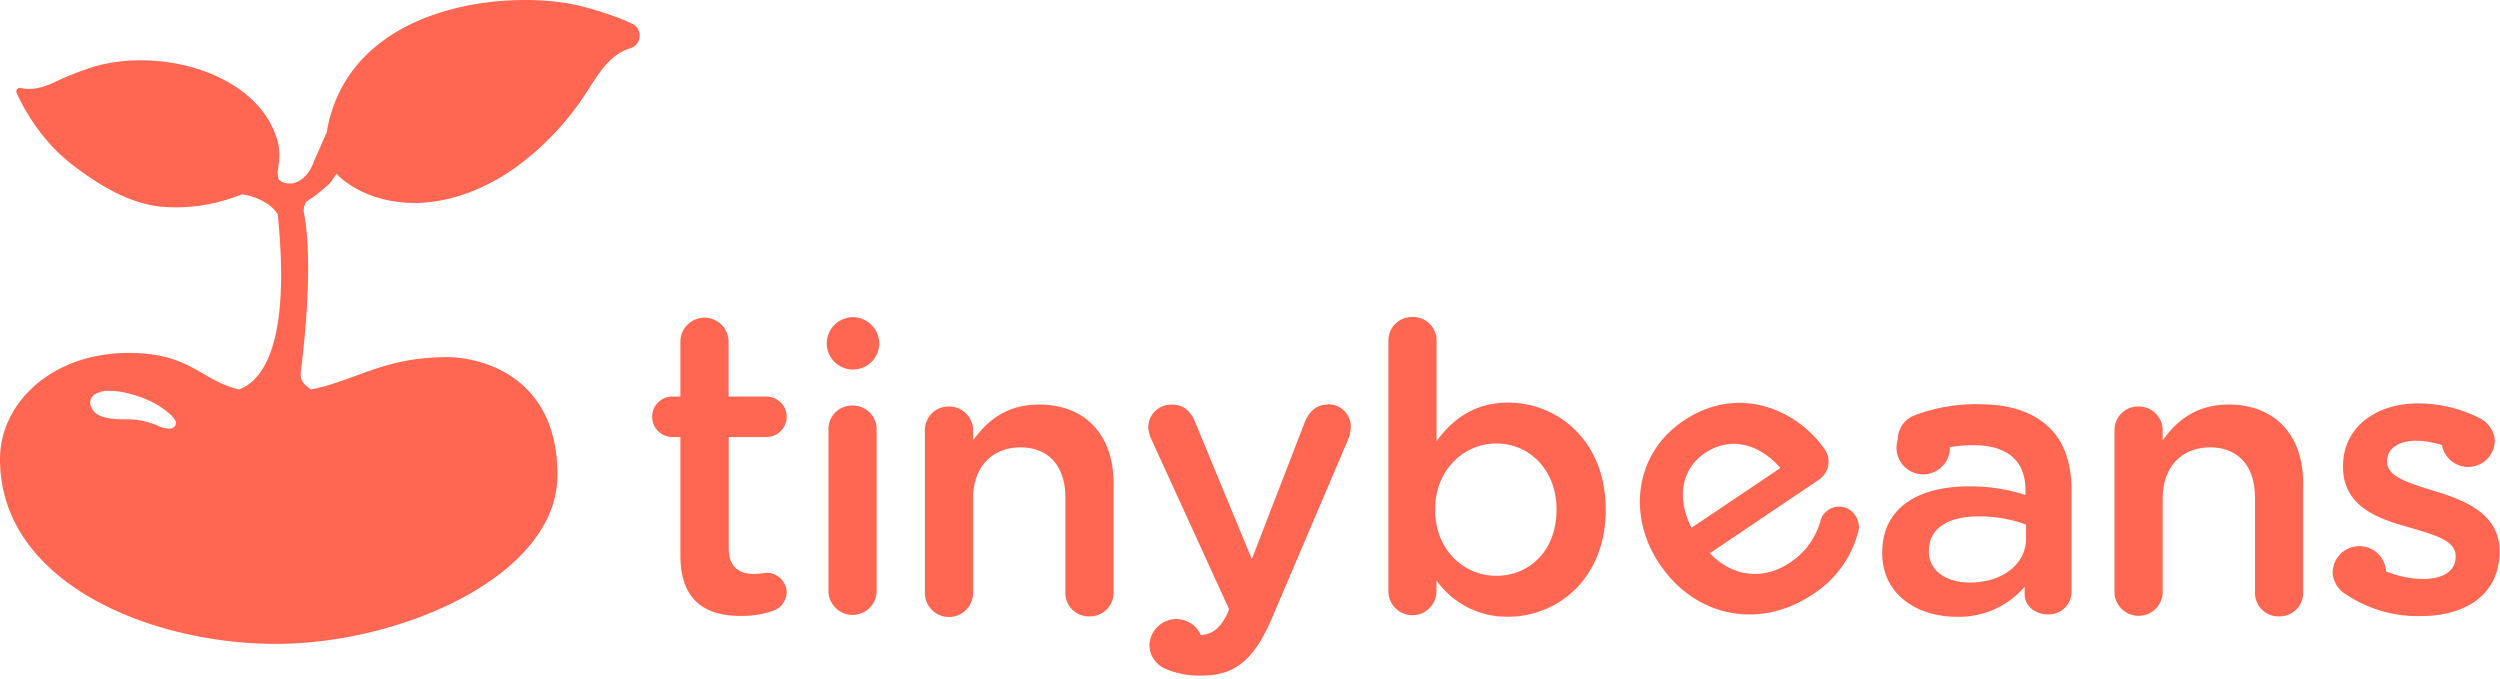 <svg xmlns="http://www.w3.org/2000/svg" width="162" height="44" viewBox="0 0 162 44">
    <g fill="#FF6753" fill-rule="nonzero">
        <path d="M49.661 28.32c.727 0 1.316-.588 1.316-1.313s-.59-1.313-1.316-1.313h-2.449v-3.626a1.561 1.561 0 0 0-1.561-1.482c-.833 0-1.52.652-1.561 1.482v3.626h-.517c-.727 0-1.316.588-1.316 1.313s.589 1.312 1.316 1.312h.517v7.685c0 2.925 1.624 3.91 3.92 3.91a6.346 6.346 0 0 0 2.142-.352c.488-.195.812-.662.825-1.187a1.303 1.303 0 0 0-1.316-1.26 7.685 7.685 0 0 1-.76.076c-1.058 0-1.678-.478-1.678-1.665V28.32h2.438zM55.232 26.279a1.523 1.523 0 0 0-1.548 1.54v10.544c.041.83.728 1.483 1.561 1.483.834 0 1.52-.652 1.561-1.483V27.82a1.542 1.542 0 0 0-1.574-1.54M67.31 26.218c-2.115 0-3.377 1.085-4.255 2.321v-.66a1.542 1.542 0 0 0-1.575-1.536 1.523 1.523 0 0 0-1.548 1.536v10.545c0 .86.7 1.557 1.561 1.557a1.56 1.56 0 0 0 1.562-1.557v-6.13c0-2.067 1.262-3.303 3.068-3.303 1.807 0 2.913 1.187 2.913 3.254v6.18a1.515 1.515 0 0 0 1.575 1.516 1.523 1.523 0 0 0 1.547-1.517v-7.112c0-3.08-1.78-5.098-4.848-5.098M86.035 26.218c-.799 0-1.236.527-1.495 1.16l-3.422 8.854-3.662-8.853c-.285-.71-.723-1.161-1.521-1.161a1.485 1.485 0 0 0-1.53 1.472c.016.253.078.501.183.732l5.054 11.049-.102.277c-.476.952-.932 1.346-1.727 1.4a1.739 1.739 0 0 0-3.327.652c.002.514.242.999.65 1.312l.038.03c.042.031.08.061.126.088.065.04.134.076.205.106l.106.042.061.023c.69.267 1.425.396 2.164.379 2.194 0 3.423-1.009 4.59-3.732l4.978-11.68c.076-.236.12-.483.13-.731a1.455 1.455 0 0 0-1.495-1.438M100.862 33.053c0 2.621-1.753 4.26-3.894 4.26s-3.97-1.715-3.97-4.26V33c0-2.545 1.856-4.263 3.97-4.263s3.894 1.691 3.894 4.263v.053zm-3.13-6.964c-2.217 0-3.635 1.111-4.643 2.5V22.06a1.515 1.515 0 0 0-1.574-1.518 1.523 1.523 0 0 0-1.548 1.518v16.25c0 .858.698 1.555 1.56 1.555.86 0 1.558-.697 1.558-1.556v-.69a5.595 5.595 0 0 0 4.647 2.344c3.225 0 6.317-2.496 6.317-6.91V33c0-4.438-3.118-6.911-6.317-6.911zM110.49 29.355c1.7-1.138 3.572-.535 4.88.97l-5.758 3.874c-.966-1.863-.692-3.793.879-4.848m7.986 3.695a1.138 1.138 0 0 0-.498.67 4.78 4.78 0 0 1-1.993 2.743c-1.658 1.115-3.655.99-5.187-.61l7.039-4.746a1.41 1.41 0 0 0 .38-2.021c-1.78-2.534-5.56-4.218-9.127-1.817-3.21 2.158-3.67 6.266-1.464 9.407l.03.041c2.381 3.388 6.511 4.01 9.763 1.825a6.828 6.828 0 0 0 3.015-4.172 1.306 1.306 0 0 0-.228-.987 1.24 1.24 0 0 0-1.734-.333M131.288 34.897c0 1.691-1.574 2.852-3.635 2.852-1.495 0-2.662-.732-2.662-2.018v-.05c0-1.388 1.186-2.218 3.198-2.218a8.843 8.843 0 0 1 3.096.527l.003.907zm-3.019-8.706a11.248 11.248 0 0 0-4.252.74 1.675 1.675 0 0 0-.9.884 1.631 1.631 0 0 0-.145.675 1.73 1.73 0 1 0 3.38.482 9.268 9.268 0 0 1 1.522-.125c2.194 0 3.376 1.009 3.376 2.901v.326c-1.182-.38-2.419-.569-3.662-.557-3.327 0-5.62 1.41-5.62 4.29v.05c0 2.673 2.281 4.11 4.822 4.11a5.585 5.585 0 0 0 4.407-1.945v.505c0 .679.62 1.285 1.521 1.285a1.474 1.474 0 0 0 1.521-1.464v-6.554c0-1.741-.464-3.156-1.471-4.112-1.008-.956-2.476-1.487-4.514-1.487l.015-.004zM144.397 26.218c-2.115 0-3.377 1.085-4.256 2.321v-.66a1.542 1.542 0 0 0-1.574-1.536 1.523 1.523 0 0 0-1.548 1.536v10.545c.041.83.728 1.482 1.561 1.482.834 0 1.52-.652 1.561-1.482v-6.13c0-2.067 1.263-3.303 3.07-3.303 1.806 0 2.912 1.187 2.912 3.254v6.18a1.515 1.515 0 0 0 1.575 1.516 1.523 1.523 0 0 0 1.547-1.517v-7.112c0-3.08-1.78-5.098-4.848-5.098M157.748 31.817c-1.6-.505-3.068-.907-3.068-1.897v-.05c0-.758.695-1.312 1.901-1.312a5.74 5.74 0 0 1 1.658.285c.157.859.934 1.465 1.808 1.41a1.724 1.724 0 0 0 1.615-1.626v-.046-.045a1.268 1.268 0 0 0-.107-.478c-.11-.301-.304-.564-.559-.759l-.076-.06-.06-.042-.088-.057a8.83 8.83 0 0 0-4.096-.998c-2.708 0-4.849 1.54-4.849 4.062v.05c0 2.549 2.244 3.357 4.256 3.91 1.597.478 3.042.831 3.042 1.867v.049c0 .884-.76 1.438-2.114 1.438a6.517 6.517 0 0 1-2.396-.494 1.728 1.728 0 0 0-1.741-1.632 1.728 1.728 0 0 0-1.716 1.659v.125c.005.142.039.281.099.41.117.347.344.646.647.853.041.03.084.058.129.084a8.31 8.31 0 0 0 4.883 1.396c2.837 0 5.054-1.389 5.054-4.173v-.05c0-2.396-2.244-3.28-4.23-3.883M55.244 20.555a1.698 1.698 0 0 0-1.67 1.716c.012.933.777 1.681 1.712 1.675a1.698 1.698 0 0 0 1.688-1.7 1.713 1.713 0 0 0-1.73-1.691M19.615 14.706c-.243-1.942.954-2.466 1.456-2.822l-.51-.414-.706.156-1.1 3.144.35 1.078.51-1.142z"/>
        <path d="M17.994 13.88c-.662-1.047-2.258-1.306-2.322-1.28-.37.144-.855.301-1.09.37-1.39.419-2.85.557-4.295.407-2.038-.256-3.92-1.425-5.504-2.63-.4-.304-.782-.634-1.14-.987a12.94 12.94 0 0 1-2.566-3.742.237.237 0 0 1 .283-.317c.7.177 1.456-.051 2.126-.35.86-.416 1.748-.766 2.66-1.05 4.529-1.265 10.672.57 11.84 4.846.214.784.086 1.391 0 2.041l.046.337s.059.417.933.357c1.1-.252 1.392-1.53 1.436-1.555l.786-1.795a5.49 5.49 0 0 1 .106-.588C23.117.214 32.968-.68 37.443.348c.741.177 1.472.393 2.19.647.473.16.936.35 1.385.57a.855.855 0 0 1-.157 1.557l-.2.068c-1.296.476-2.012 1.821-2.722 2.896a18.006 18.006 0 0 1-4.671 4.863c-2.25 1.579-5.157 2.588-7.95 2.063a7.722 7.722 0 0 1-.764-.185 6.587 6.587 0 0 1-2.494-1.314 2.702 2.702 0 0 1-.243-.25 4.56 4.56 0 0 0-.345.495l-.239.254-.804.667-.658.441c-.049.165-.084.347-.1.551.298 1.433.547 4.436-.168 10.367-.048.402-.053.708.646 1.205 2.93-.601 4.732-2.095 8.76-2.095l.009-.008c2.32 0 7.206 1.265 7.206 7.636 0 6.519-10.11 10.948-18.243 10.948C9.749 41.724 0 37.765 0 29.753c0-3.68 3.406-6.884 8.332-6.884 3.993 0 4.593 1.721 7.153 2.373 1.573-.592 3.364-3.005 2.51-11.361zm-6.62 13.381h-.012a1.425 1.425 0 0 0-.348-.427 5.376 5.376 0 0 0-1.203-.801 6.395 6.395 0 0 0-.376-.174 7.28 7.28 0 0 0-1.237-.393 4.846 4.846 0 0 0-1.063-.14c-.351-.024-.7.058-1.004.237a.855.855 0 0 0-.176.168.607.607 0 0 0-.089.513c.082.307.3.56.593.684.11.049.225.089.342.12.176.044.355.075.536.09.476.055.924.01 1.4.055a4.612 4.612 0 0 1 .924.188c.17.051.338.114.507.18.283.148.6.22.92.208a.373.373 0 0 0 .285-.508z"/>
    </g>
</svg>
